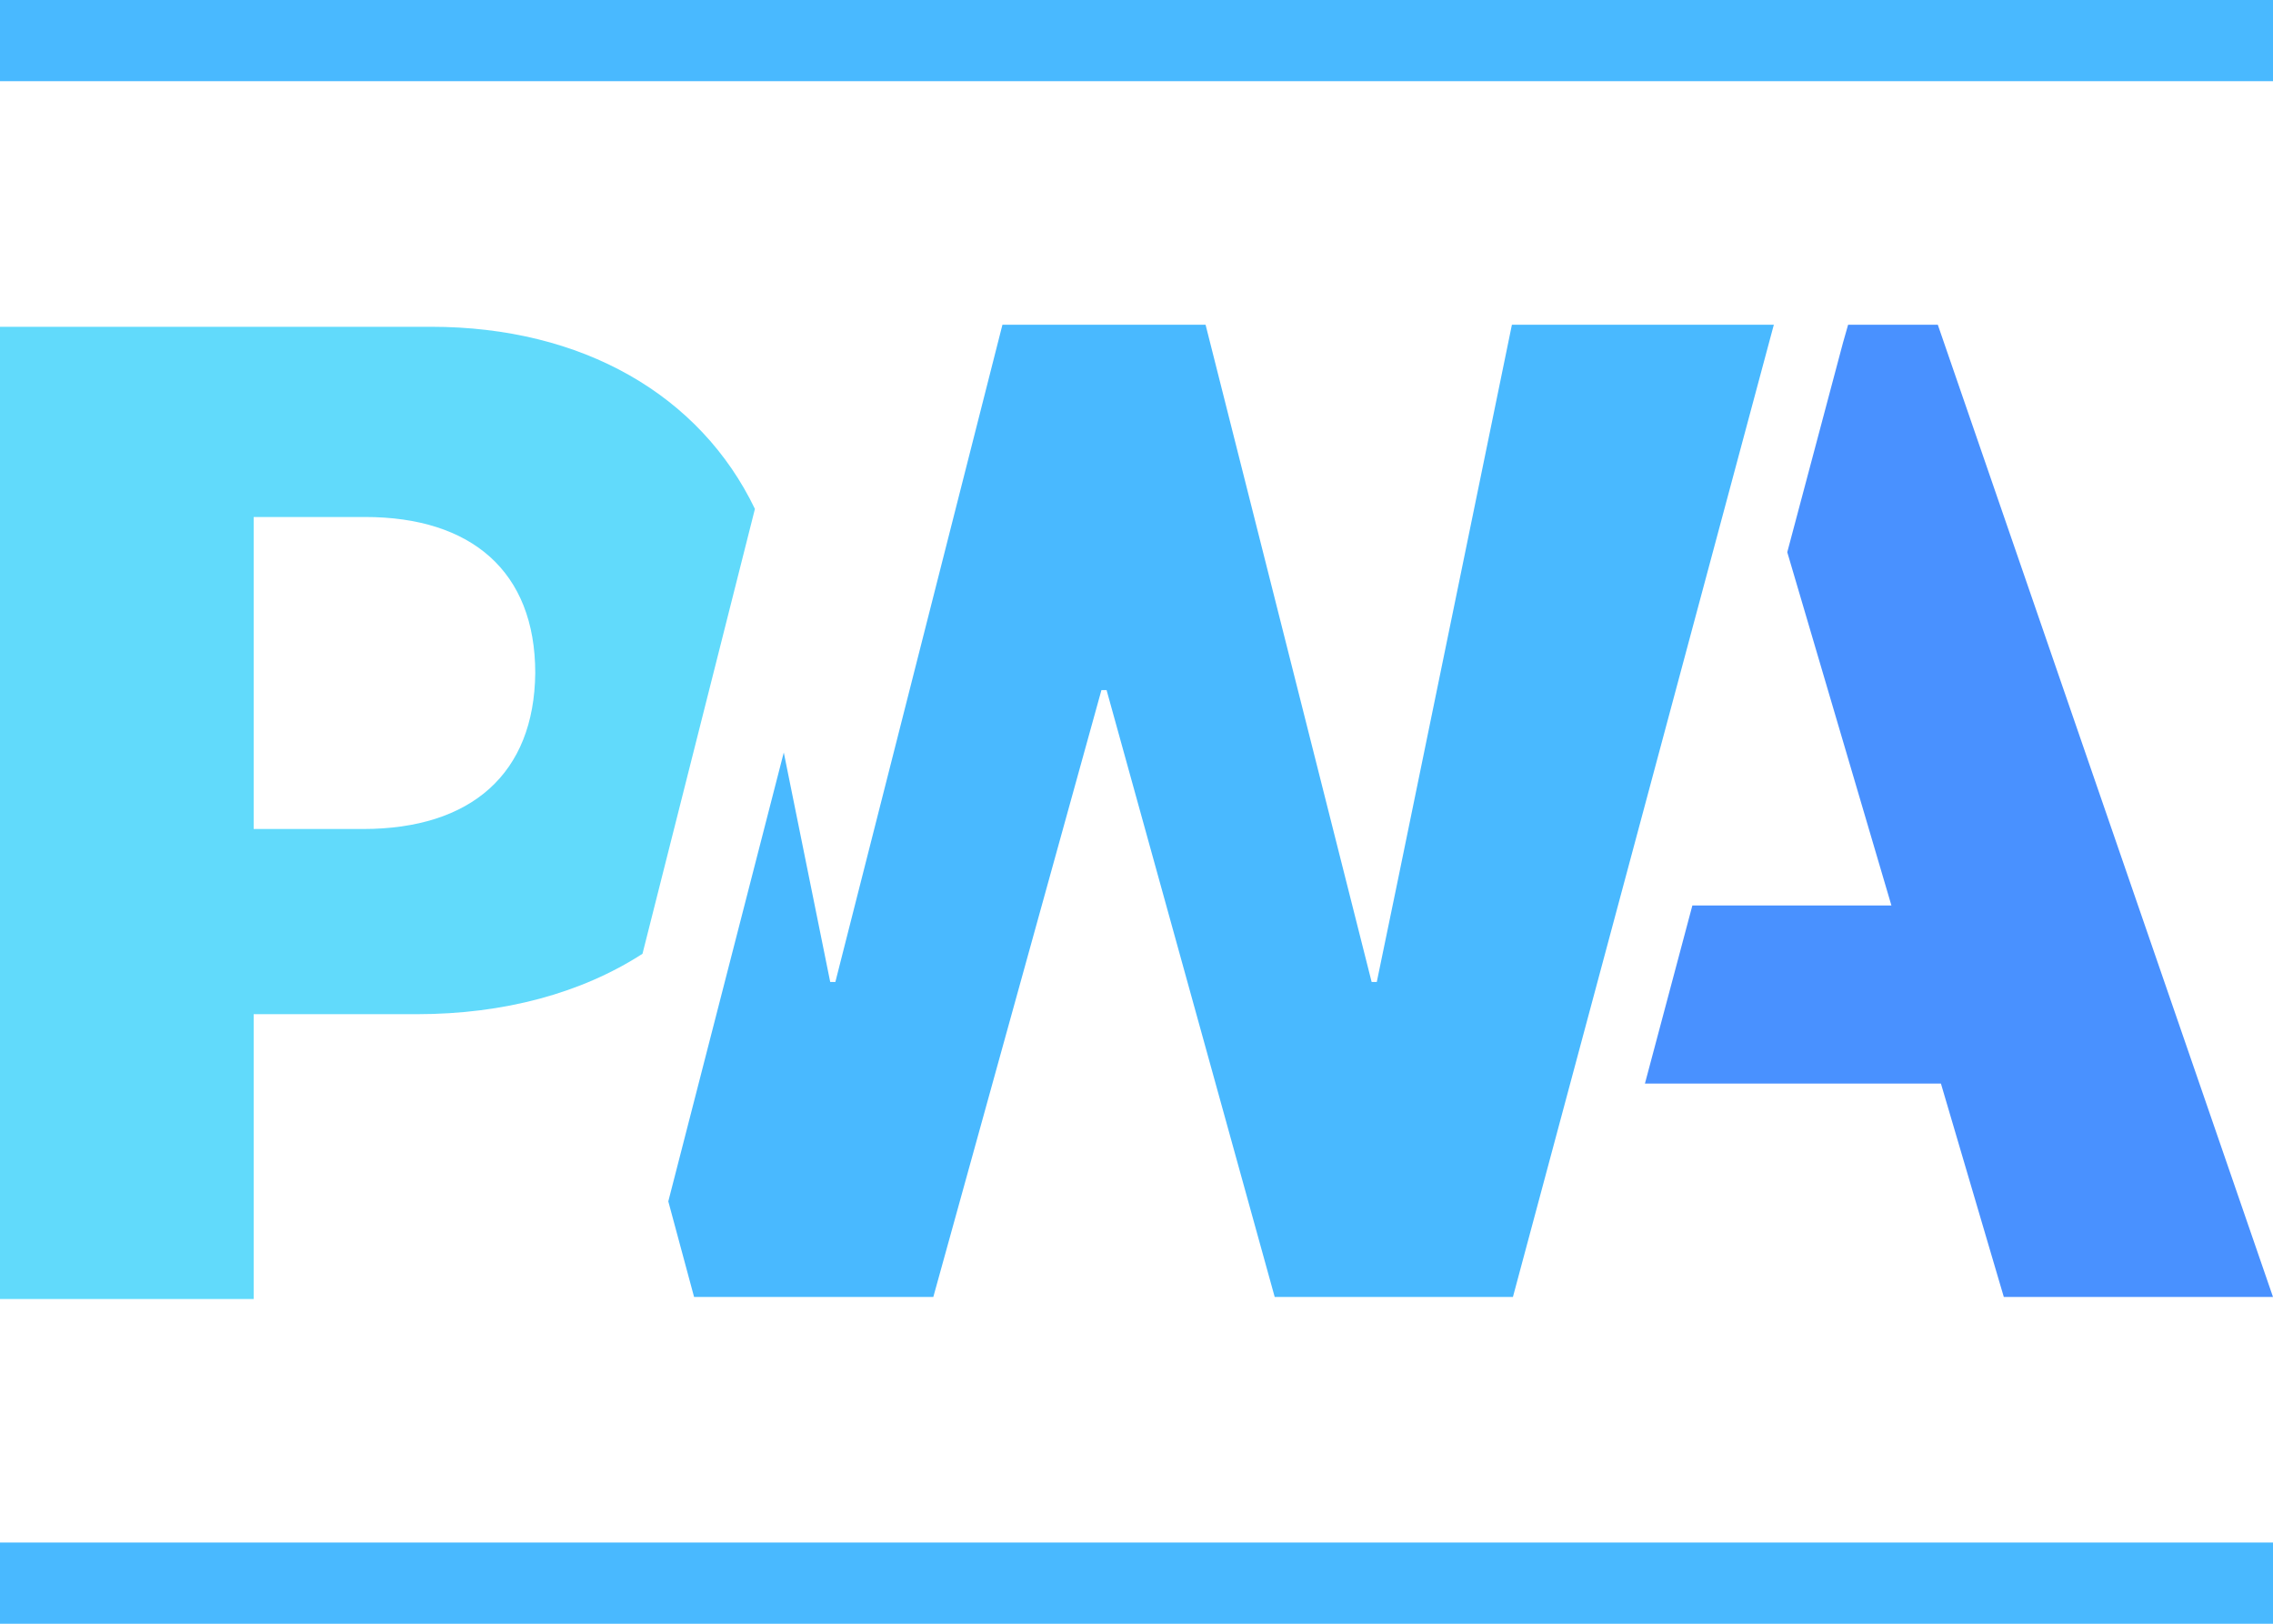 <svg width="56" height="40" viewBox="0 0 56 40" fill="none" xmlns="http://www.w3.org/2000/svg">
<rect width="56" height="2" transform="matrix(1 0 0 -1 0 40)" fill="#49B9FF"/>
<path d="M37.274 31.95L43.702 8H40.12H37.249L34.428 21.735L33.92 24.19H33.793L29.702 8H24.697L20.581 24.19H20.454L19.31 18.537L16.465 29.595L17.1 31.95H22.994L27.136 17H27.263L31.405 31.95H31.862H34.428H37.274Z" fill="#49B9FF"/>
<path d="M47.742 8H45.532L45.405 8.446L44.033 13.603L46.599 22.306H41.695L40.526 26.694H47.819L49.368 31.95H56L47.742 8Z" fill="#4991FF"/>
<path d="M18.599 12.537C17.252 9.736 14.356 8.05 10.621 8.05H0V32H6.25V24.984H10.265C12.425 24.984 14.33 24.463 15.829 23.496L18.599 12.537ZM8.944 20.422H6.25V12.736H8.995C11.612 12.736 13.187 14.075 13.187 16.579C13.162 19.058 11.612 20.422 8.944 20.422Z" fill="#61DAFB"/>
<rect width="56" height="2" transform="matrix(1 0 0 -1 0 2)" fill="#49B9FF"/>
</svg>
